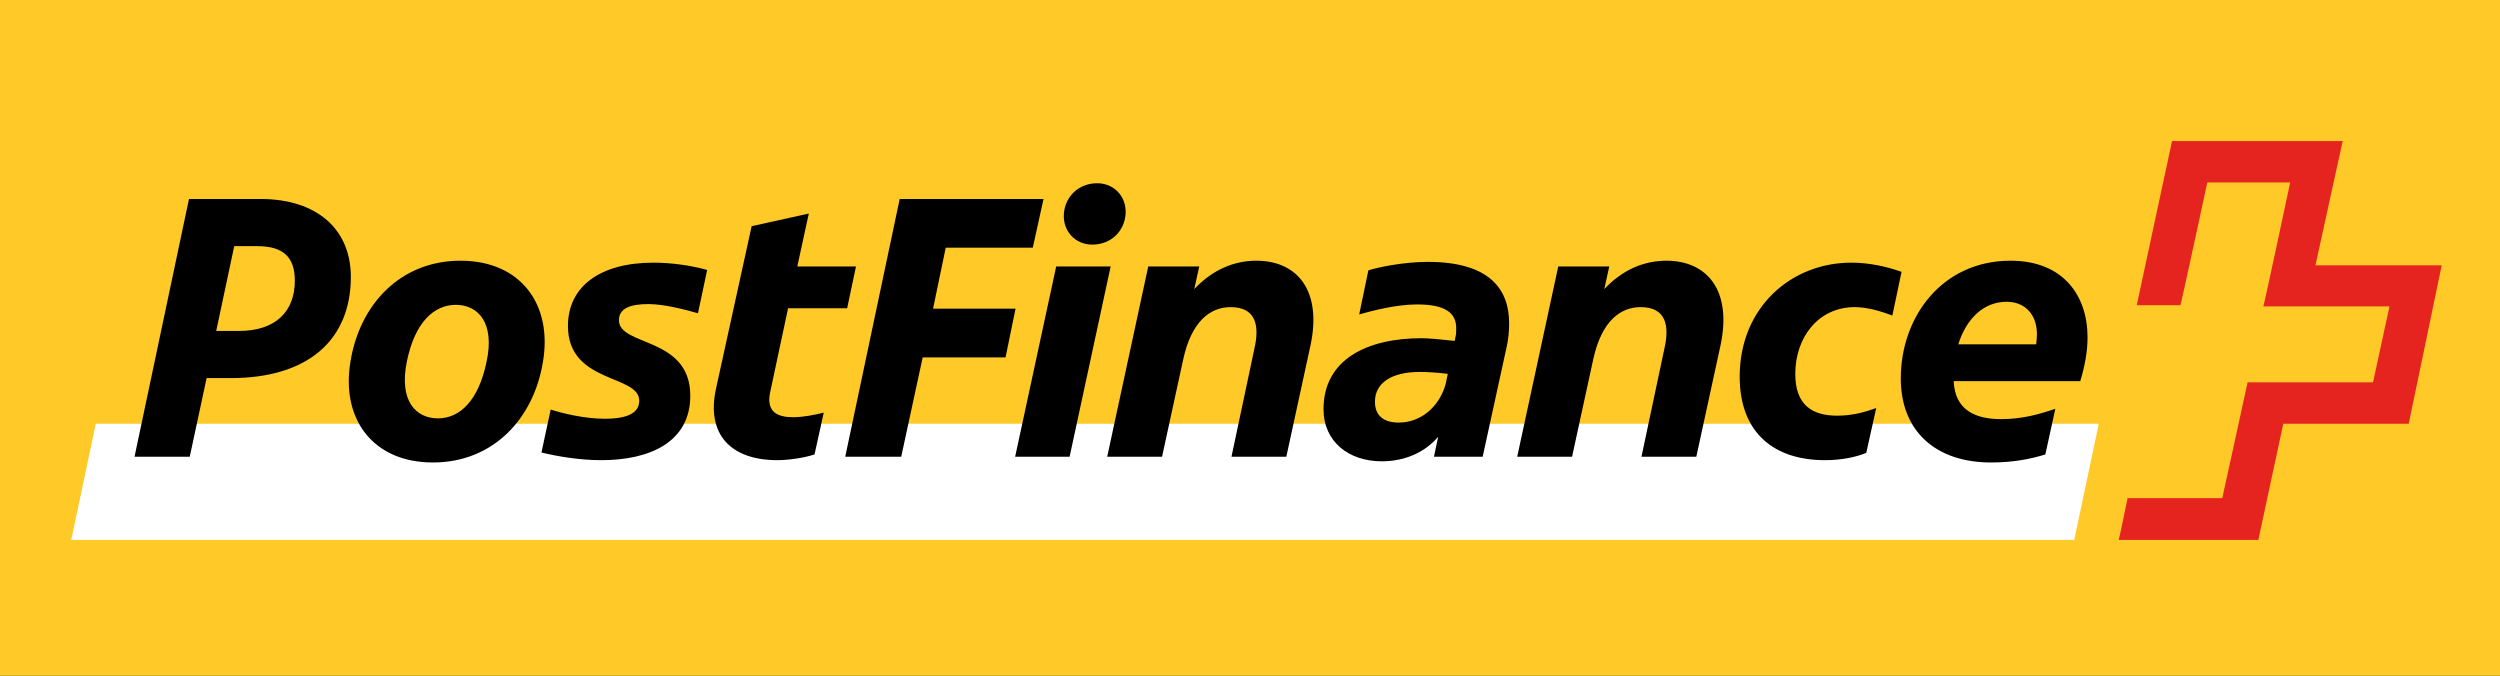 <?xml version="1.0" encoding="utf-8"?>
<!-- Generator: Adobe Illustrator 16.0.4, SVG Export Plug-In . SVG Version: 6.00 Build 0)  -->
<!DOCTYPE svg PUBLIC "-//W3C//DTD SVG 1.1//EN" "http://www.w3.org/Graphics/SVG/1.1/DTD/svg11.dtd">
<svg version="1.1" id="Ebene_1" xmlns="http://www.w3.org/2000/svg" xmlns:xlink="http://www.w3.org/1999/xlink" x="0px" y="0px"
	 width="148px" height="40px" viewBox="0 0 148 40" enable-background="new 0 0 148 40" xml:space="preserve">
<rect x="0" y="0" width="148" height="40" fill="#333333" stroke="none"/>
<g>
	<defs>
		<rect id="SVGID_1_" x="-0.617" y="-0.974" width="148.617" height="58.92"/>
	</defs>
	<clipPath id="SVGID_2_">
		<use xlink:href="#SVGID_1_"  overflow="visible"/>
	</clipPath>
	<rect x="-0.617" y="-0.974" clip-path="url(#SVGID_2_)" fill="#FFCA27" width="148.617" height="58.92"/>
</g>
<polyline fill="#FFFFFF" points="122.794,31.964 124.247,25.085 5.671,25.085 4.217,31.964 122.794,31.964 "/>
<path fill="#E52420" d="M137.076,15.708c0,0,1.59-7.289,1.612-7.357h-10.104c0,0.045-2.089,9.672-2.089,9.718
	c0.022,0,2.589,0,2.589,0c0.022,0,1.589-7.266,1.589-7.266h4.904c0,0-1.544,7.289-1.589,7.335c0.045,0,7.47,0,7.47,0l-0.976,4.495
	c0,0-7.402,0-7.426,0c0,0.046-1.498,6.857-1.498,6.857s-5.563,0-5.608,0c0,0.023-0.5,2.452-0.523,2.475h8.266
	c0-0.022,1.477-6.879,1.477-6.879s7.379,0,7.426,0c0-0.023,1.952-9.332,1.952-9.377H137.076"/>
<path d="M12.8,19.59l1.067-5.018h1.362c1.499,0,2.225,0.613,2.225,2.044c0,1.839-1.157,2.974-3.291,2.974H12.8 M12.232,22.383h1.431
	c4.564,0,7.107-2.247,7.107-5.994c0-2.794-1.976-4.61-5.359-4.61h-4.223L7.964,27.038h3.269L12.232,22.383z M25.925,24.767
	c-1.295,0-2.317-1.021-1.84-3.36c0.476-2.339,1.612-3.36,2.906-3.36c1.295,0,2.316,1.044,1.816,3.36
	C28.331,23.723,27.218,24.767,25.925,24.767z M25.629,27.379c3.565,0,5.971-2.589,6.516-5.972c0.569-3.384-1.316-5.973-4.882-5.973
	c-3.564,0-5.971,2.589-6.516,5.973C20.179,24.79,22.064,27.379,25.629,27.379z M37.844,23.723c0,0.909-1.112,1.067-2.043,1.067
	c-1.181,0-2.498-0.317-3.201-0.545l-0.546,2.543c1.023,0.25,2.317,0.454,3.542,0.454c2.907,0,5.269-1.09,5.269-3.815
	c0-3.519-4.224-2.906-4.224-4.472c0-0.704,0.682-0.954,1.748-0.954c1.022,0,2.453,0.409,2.93,0.545l0.545-2.566
	c-0.976-0.272-2.135-0.431-3.18-0.431c-3.155,0-5.062,1.408-5.062,3.747C33.622,22.723,37.844,22.156,37.844,23.723z M50.151,18.251
	l0.523-2.475H47.2l0.681-3.134l-3.384,0.749l-2.112,9.627c-0.589,2.726,0.909,4.224,3.633,4.224c0.569,0,1.522-0.113,2.203-0.34
	l0.545-2.475c-0.545,0.136-1.226,0.272-1.816,0.272c-0.932,0-1.59-0.317-1.362-1.453l1.067-4.995H50.151z M53.352,27.038
	l1.272-5.881h4.905l0.591-2.884h-4.883l0.75-3.61h5.154l0.636-2.884h-8.515l-3.224,15.259H53.352z M62.526,15.776l-2.43,11.262
	h3.225l2.43-11.262H62.526z M62.981,12.665c-0.069,1.021,0.681,1.816,1.68,1.816c1.112,0,1.907-0.795,1.974-1.816
	c0.069-1.022-0.68-1.817-1.679-1.817C63.844,10.848,63.049,11.643,62.981,12.665z M68.794,27.038l1.248-5.745
	c0.5-2.316,1.634-3.111,2.816-3.111c1.521,0,1.703,1.136,1.408,2.43l-1.363,6.426h3.247l1.43-6.585
	c0.704-3.292-0.816-5.019-3.2-5.019c-1.318,0-2.59,0.523-3.68,1.681l0.295-1.339h-3.02l-2.429,11.262H68.794z M84.529,15.503
	c-1.499,0-3.021,0.341-3.521,0.5l-0.544,2.611c0.726-0.204,2.156-0.591,3.429-0.591c1.702,0,2.315,0.523,2.315,1.408
	c0,0.159,0,0.341-0.045,0.522l-0.046,0.228c-0.818-0.091-1.589-0.159-1.953-0.159c-3.224,0-5.812,1.248-5.812,4.201
	c0,1.929,1.498,3.087,3.45,3.087c1.386,0,2.566-0.545,3.338-1.453l-0.25,1.181h2.884l1.408-6.448
	c0.113-0.478,0.158-0.977,0.158-1.454C89.342,17.206,88.275,15.503,84.529,15.503z M81.396,23.791c0-1.135,0.999-1.772,2.655-1.772
	c0.319,0,1.022,0.024,1.659,0.115l-0.137,0.635c-0.387,1.339-1.476,2.248-2.77,2.248C81.872,25.017,81.396,24.563,81.396,23.791z
	 M93.066,27.038l1.249-5.745c0.499-2.316,1.635-3.111,2.815-3.111c1.521,0,1.703,1.136,1.407,2.43l-1.362,6.426h3.247l1.431-6.585
	c0.704-3.292-0.817-5.019-3.201-5.019c-1.317,0-2.589,0.523-3.679,1.681l0.295-1.339h-3.02l-2.43,11.262H93.066z M108.756,24.608
	c-1.476,0-2.475-0.635-2.475-2.474c0-2.158,1.362-3.952,3.52-3.952c0.682,0,1.453,0.204,2.226,0.5l0.545-2.588
	c-0.886-0.318-1.931-0.545-2.975-0.545c-3.565,0-6.608,2.656-6.608,6.744c0,3.36,2.067,4.949,5.041,4.949
	c0.999,0,1.839-0.182,2.453-0.431l0.59-2.657C110.392,24.404,109.642,24.608,108.756,24.608z M121.085,26.902l0.591-2.702
	c-0.999,0.34-1.976,0.612-3.224,0.612c-1.454,0-2.725-0.499-2.793-2.248h7.493c0.271-0.886,0.431-1.77,0.431-2.588
	c0-2.498-1.453-4.542-4.563-4.542c-4.042,0-6.494,3.317-6.494,6.972c0,3.133,2.089,4.973,5.336,4.973
	C119.179,27.379,120.223,27.174,121.085,26.902z M118.792,17.865c1.067,0,1.794,0.727,1.794,1.93c0,0.204-0.022,0.386-0.045,0.59
	h-4.609C116.408,18.864,117.43,17.865,118.792,17.865z"/>
</svg>
